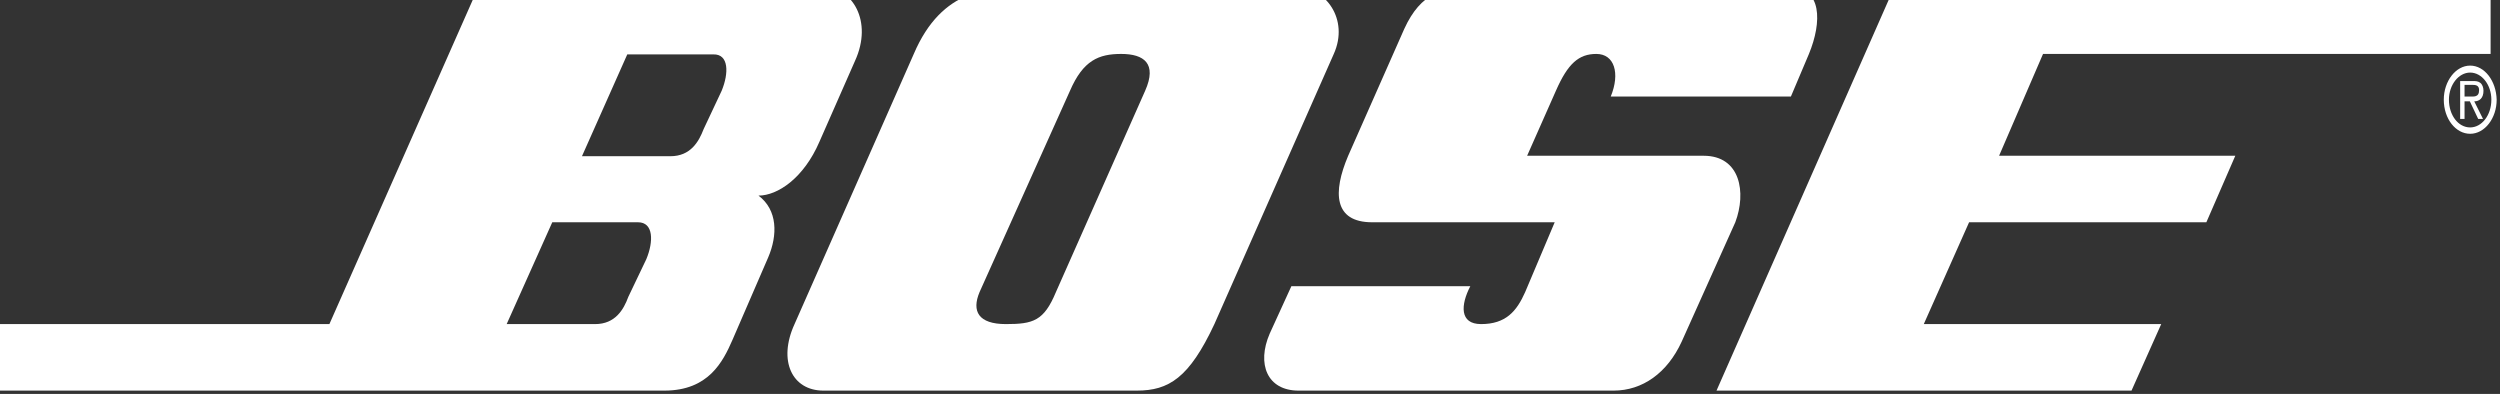 <svg width="165" height="26" viewBox="0 0 165 26" fill="none" xmlns="http://www.w3.org/2000/svg" xmlns:xlink="http://www.w3.org/1999/xlink">
	<rect x="0" y="0" width="165" height="26" fill="#333333" stroke="none"/>
	<desc>
			Created with Pixso.
	</desc>
	<defs/>
	<path id="path5 1" d="M112.44 10.28L100.79 10.28L102.69 5.99C103.48 4.19 104.2 3.56 105.36 3.56C106.55 3.56 106.94 4.83 106.31 6.37L118.2 6.37L119.39 3.56C120.26 1.45 120.26 -0.84 118.12 -0.84L97.17 -0.84C95.27 -0.84 93.79 -0.52 92.68 1.91L88.98 10.28C87.95 12.7 88.03 14.67 90.56 14.67L102.61 14.67L100.66 19.28C100.1 20.54 99.39 21.39 97.75 21.39C96.32 21.39 96.4 20.12 97.04 18.89L85.23 18.89L83.8 22.02C82.93 24.03 83.64 25.78 85.7 25.78L106.5 25.78C108.4 25.78 110.04 24.62 110.99 22.55L114.53 14.67C115.27 12.7 114.87 10.28 112.44 10.28Z" fill="#FFFFFF" fill-opacity="1" fill-rule="nonzero"/>
	<path id="path7 1" d="M163.03 4.33C162.08 4.33 161.29 5.35 161.29 6.58C161.29 7.85 162.08 8.83 163.03 8.83C163.99 8.83 164.78 7.81 164.78 6.58C164.75 5.35 163.99 4.33 163.03 4.33ZM163.03 8.41C162.24 8.41 161.63 7.6 161.63 6.58C161.63 5.6 162.27 4.79 163.03 4.79C163.8 4.79 164.43 5.6 164.43 6.58C164.43 7.6 163.8 8.41 163.03 8.41Z" fill="#FFFFFF" fill-opacity="1" fill-rule="nonzero"/>
	<path id="path9 1" d="M85.6 -0.84L67.79 -0.84C65.36 -0.84 62.19 -0.84 60.31 3.56L52.44 21.39C51.33 23.81 52.28 25.78 54.34 25.78L75.03 25.78C77.14 25.78 78.49 24.94 80.15 21.39L88.03 3.56C89.06 1.27 87.47 -0.84 85.6 -0.84ZM75.58 5.99L69.69 19.28C68.9 21.18 68.19 21.39 66.39 21.39C64.57 21.39 64.12 20.54 64.65 19.28L70.62 5.99C71.49 3.98 72.52 3.56 74 3.56C75.5 3.56 76.38 4.19 75.58 5.99Z" fill="#FFFFFF" fill-opacity="1" fill-rule="nonzero"/>
	<path id="path11 1" d="M54.39 -0.84L31.57 -0.84L21.74 21.39L0 21.39L0 25.78L43.85 25.78C46.76 25.78 47.71 23.88 48.34 22.44L50.7 16.99C51.33 15.52 51.33 13.86 50.06 12.91C51.33 12.91 53.05 11.75 54.08 9.36L56.43 4.02C57.64 1.38 56.22 -0.84 54.39 -0.84ZM42.66 17.1L41.47 19.59C41.16 20.44 40.6 21.39 39.28 21.39L33.44 21.39L36.45 14.67L42.11 14.67C43.14 14.67 43.14 15.94 42.66 17.1ZM47.63 5.99L46.44 8.52C46.12 9.36 45.57 10.31 44.25 10.31L38.41 10.31L41.4 3.59L47.08 3.59C48.11 3.56 48.11 4.83 47.63 5.99Z" fill="#FFFFFF" fill-opacity="1" fill-rule="nonzero"/>
	<path id="path13 1" d="M163.91 5.99C163.91 5.77 163.83 5.56 163.69 5.46C163.54 5.35 163.38 5.35 163.22 5.35L162.37 5.35L162.37 7.85L162.66 7.85L162.66 6.69L163.01 6.69L163.56 7.85L163.88 7.85L163.3 6.69C163.64 6.69 163.91 6.48 163.91 5.99ZM162.98 6.37L162.66 6.37L162.66 5.6L163.17 5.6C163.4 5.6 163.62 5.63 163.62 5.95C163.62 6.44 163.25 6.37 162.98 6.37Z" fill="#FFFFFF" fill-opacity="1" fill-rule="nonzero"/>
	<path id="polygon1317 1" d="M134.84 3.56L164.38 3.56L164.38 -0.84L125.02 -0.84L113.29 25.78L140.68 25.78L142.64 21.39L126.97 21.39L129.96 14.67L145.62 14.67L147.53 10.28L131.94 10.28L134.84 3.56Z" fill="#FFFFFF" fill-opacity="1" fill-rule="nonzero"/>
</svg>
